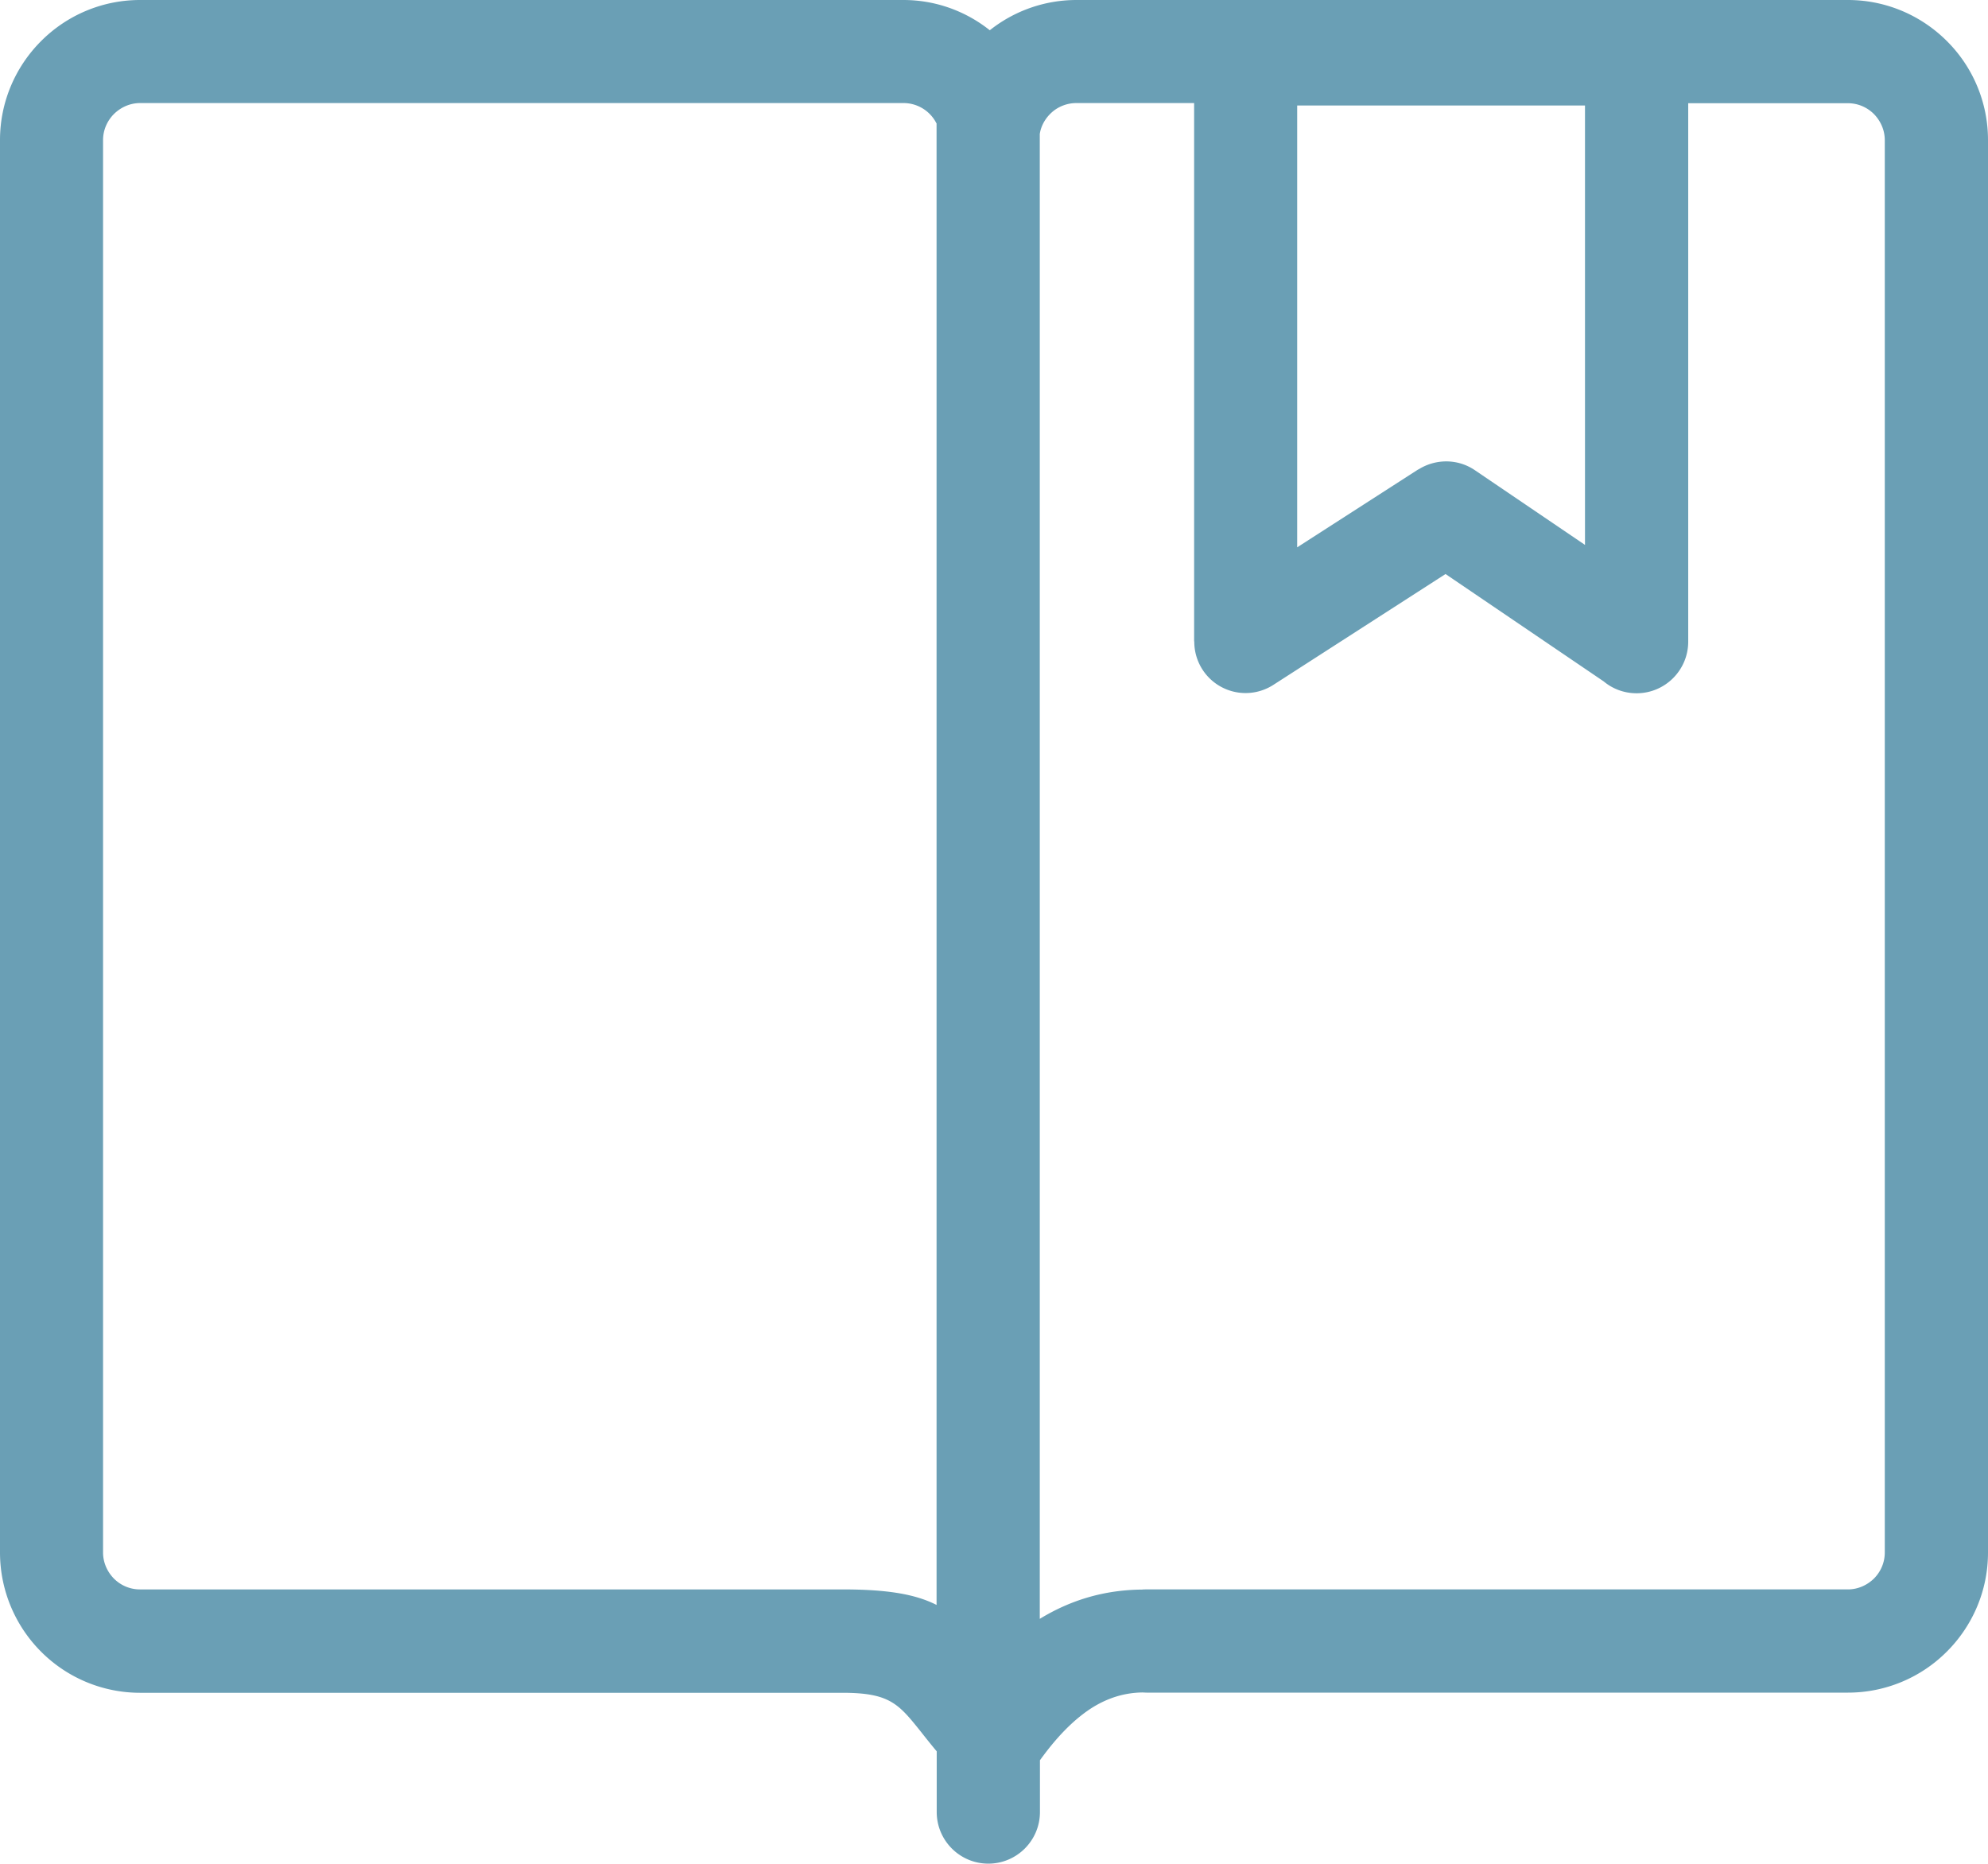 <?xml version="1.0" encoding="utf-8"?>
<svg viewBox="325.634 77.827 122.88 115.19" xmlns="http://www.w3.org/2000/svg">
  <path d="M104.35 6.37v33.29c0 1.76-1.43 3.19-3.19 3.19-.77 0-1.48-.27-2.03-.73l-9.78-6.64-10.64 6.85a3.17 3.17 0 01-4.89-2.68h-.01V6.37h-7.28a2.3 2.3 0 00-1.43.5c-.39.32-.68.75-.8 1.25l-.03.15v91.79c1.9-1.16 3.98-1.79 6.33-1.81.09-.01.18-.01.27-.01h43.35c.62 0 1.19-.26 1.61-.67.42-.42.67-.99.67-1.61V8.66c0-.62-.26-1.19-.67-1.61-.42-.42-.99-.67-1.61-.67h-9.87v-.01zM70.6 104.61c-1.18.02-2.23.38-3.2 1.01-1.09.72-2.12 1.79-3.12 3.18v3.2c0 1.76-1.43 3.19-3.19 3.19s-3.19-1.43-3.19-3.19v-3.75c-.35-.42-.67-.82-.96-1.19-1.4-1.75-1.94-2.43-4.87-2.43H8.66a8.64 8.64 0 01-6.12-2.54A8.682 8.682 0 010 95.96V8.66c0-2.38.97-4.55 2.54-6.12A8.623 8.623 0 018.66 0h47.18c2.01 0 3.87.7 5.34 1.87A8.607 8.607 0 0166.53 0h47.69c2.38 0 4.55.97 6.12 2.54a8.623 8.623 0 012.54 6.12v87.3c0 2.38-.97 4.55-2.54 6.12a8.623 8.623 0 01-6.12 2.54H70.87c-.09 0-.18-.01-.27-.01zM57.9 7.66a2.278 2.278 0 00-2.06-1.29H8.66c-.62 0-1.19.26-1.61.67-.42.42-.68.99-.68 1.62v87.3c0 .62.26 1.19.67 1.61.42.42.99.67 1.61.67h43.41c2.78 0 4.51.29 5.83.96V7.66h.01zm40.07-1.14H80.18v27.31l7.49-4.82v.01c1.04-.66 2.41-.69 3.49.04l6.81 4.62V6.52z" transform="matrix(1, 0, 0, 1, 325.634, 77.827)" style="fill: rgb(106, 159, 181);"/>
</svg>